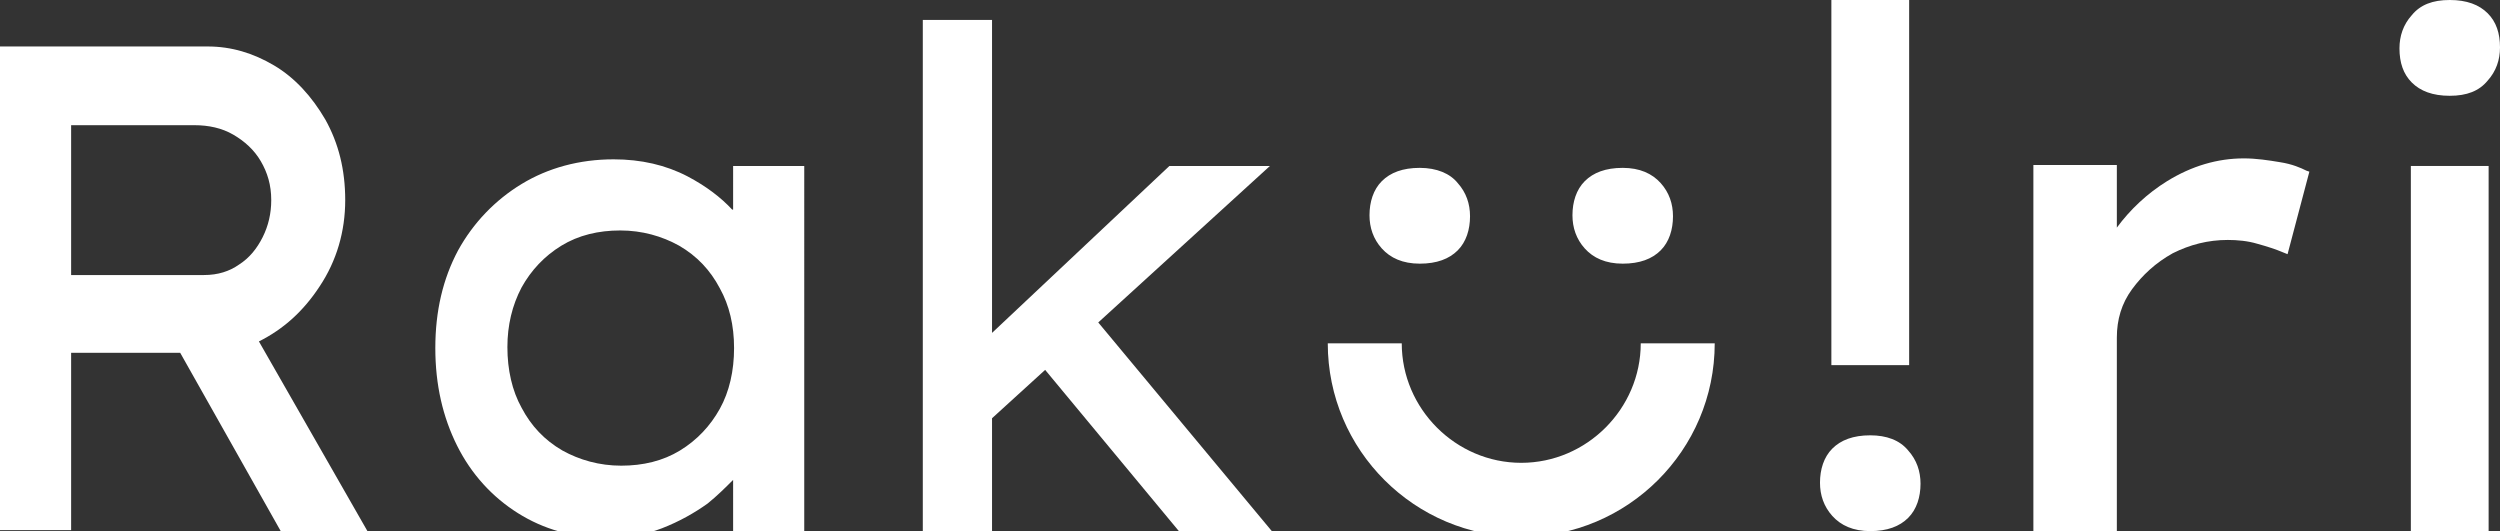 <?xml version="1.0" encoding="utf-8"?>
<!-- Generator: Adobe Illustrator 25.0.0, SVG Export Plug-In . SVG Version: 6.00 Build 0)  -->
<svg version="1.1" id="Layer_1" xmlns="http://www.w3.org/2000/svg" xmlns:xlink="http://www.w3.org/1999/xlink" x="0px" y="0px"
	 viewBox="0 0 263.6 56" style="enable-background:new 0 0 263.6 56;" xml:space="preserve">
<rect x="0" y="0" width="263.6" height="56" fill="#333333" stroke="none"/>
<style type="text/css">
	.st0{fill:#FFFFFF;}
</style>
<g>
	<g>
		<g>
			<path class="st0" d="M33.7,30.2c1.8-2.7,2.7-5.8,2.7-9.1c0-3.2-0.7-6-2.1-8.5c-1.4-2.4-3.2-4.4-5.4-5.7s-4.5-2-7-2H0v51h7.5V37.2
				H19L29.6,56l9.2,0.1L27.3,36C29.9,34.7,32,32.8,33.7,30.2z M7.5,13.2h13c1.5,0,2.9,0.3,4.1,1c1.2,0.7,2.2,1.6,2.9,2.8
				c0.7,1.2,1.1,2.5,1.1,4.1c0,1.4-0.3,2.7-0.9,3.9c-0.6,1.2-1.4,2.2-2.5,2.9C24.2,28.6,23,29,21.5,29h-14V13.2z"/>
		</g>
	</g>
	<g>
		<g>
			<path class="st0" d="M77.2,22.1c-1.2-1.3-2.8-2.5-4.7-3.5c-2.3-1.2-4.9-1.8-7.8-1.8c-3.6,0-6.9,0.9-9.7,2.6
				c-2.8,1.7-5.1,4.1-6.7,7c-1.6,3-2.4,6.4-2.4,10.3S46.7,44,48.2,47c1.5,3,3.7,5.4,6.4,7.1c2.7,1.7,5.8,2.6,9.3,2.6
				c2.1,0,4.1-0.3,5.9-1c1.8-0.7,3.4-1.6,4.8-2.6c1-0.8,1.9-1.7,2.7-2.5V56h7.5V17.5h-7.5V22.1z M75.9,30.4c1,1.8,1.5,3.9,1.5,6.3
				c0,2.4-0.5,4.6-1.5,6.4c-1,1.8-2.4,3.3-4.2,4.4c-1.8,1.1-3.9,1.6-6.2,1.6c-2.3,0-4.4-0.6-6.2-1.6C57.4,46.4,56,44.9,55,43
				c-1-1.8-1.5-4-1.5-6.4c0-2.3,0.5-4.4,1.5-6.3c1-1.8,2.4-3.3,4.2-4.4c1.8-1.1,3.9-1.6,6.2-1.6c2.3,0,4.4,0.6,6.2,1.6
				C73.5,27,74.9,28.5,75.9,30.4z"/>
		</g>
	</g>
	<g>
		<polygon class="st0" points="133.9,17.5 123.3,17.5 104.6,35.1 104.6,2.1 97.3,2.1 97.3,56 104.6,56 104.6,44.1 110.2,39 
			124.3,56 134.1,56 115.8,34 		"/>
	</g>
	<g>
		<path class="st0" d="M240.4,17.1c-1.2-0.2-2.5-0.4-3.8-0.4c-2.8,0-5.5,0.8-8.1,2.4c-2.1,1.3-3.9,3-5.3,4.9v-6.6h-8.8V56h8.8V35.6
			c0-1.9,0.5-3.6,1.6-5.1c1.1-1.5,2.5-2.8,4.3-3.8c1.8-0.9,3.7-1.4,5.8-1.4c1,0,2.1,0.1,3.1,0.4c1.1,0.3,2,0.6,2.7,0.9l0.5,0.2
			l2.3-8.7l-0.3-0.1C242.6,17.7,241.7,17.3,240.4,17.1z"/>
	</g>
	<g>
		<g>
			<path class="st0" d="M258.3,10.1c1.8,0,3.1-0.5,4-1.6c0.9-1,1.3-2.2,1.3-3.5c0-1.5-0.4-2.7-1.3-3.6c-0.9-0.9-2.2-1.4-4-1.4
				c-1.8,0-3.1,0.5-4,1.6c-0.9,1-1.3,2.2-1.3,3.5c0,1.5,0.4,2.7,1.3,3.6C255.2,9.6,256.5,10.1,258.3,10.1z"/>
		</g>
		<g>
			<rect x="254.2" y="17.5" class="st0" width="8.2" height="38.5"/>
		</g>
	</g>
	<g>
		<rect x="193.1" class="st0" width="8.2" height="38.5"/>
	</g>
	<g>
		<path class="st0" d="M197.2,45.9c-1.8,0-3.1,0.5-4,1.4c-0.9,0.9-1.3,2.2-1.3,3.6c0,1.3,0.4,2.5,1.3,3.5c0.9,1,2.2,1.6,4,1.6
			c1.8,0,3.1-0.5,4-1.4c0.9-0.9,1.3-2.2,1.3-3.6c0-1.3-0.4-2.5-1.3-3.5C200.3,46.4,198.9,45.9,197.2,45.9z"/>
	</g>
	<g>
		<g>
			<path class="st0" d="M149.7,17.7c-1.8,0-3.1,0.5-4,1.4c-0.9,0.9-1.3,2.2-1.3,3.6c0,1.3,0.4,2.5,1.3,3.5c0.9,1,2.2,1.6,4,1.6
				c1.8,0,3.1-0.5,4-1.4c0.9-0.9,1.3-2.2,1.3-3.6c0-1.3-0.4-2.5-1.3-3.5C152.9,18.3,151.5,17.7,149.7,17.7z"/>
		</g>
		<g>
			<path class="st0" d="M171.1,17.7c-1.8,0-3.1,0.5-4,1.4c-0.9,0.9-1.3,2.2-1.3,3.6c0,1.3,0.4,2.5,1.3,3.5c0.9,1,2.2,1.6,4,1.6
				c1.8,0,3.1-0.5,4-1.4c0.9-0.9,1.3-2.2,1.3-3.6c0-1.3-0.4-2.5-1.3-3.5C174.2,18.3,172.9,17.7,171.1,17.7z"/>
		</g>
	</g>
	<g>
		<path class="st0" d="M160.4,56.6c-11.2,0-20.4-9.1-20.4-20.4h7.8c0,6.9,5.7,12.6,12.6,12.6c6.9,0,12.6-5.7,12.6-12.6h7.8
			C180.8,47.5,171.6,56.6,160.4,56.6z"/>
	</g>
</g>
</svg>
